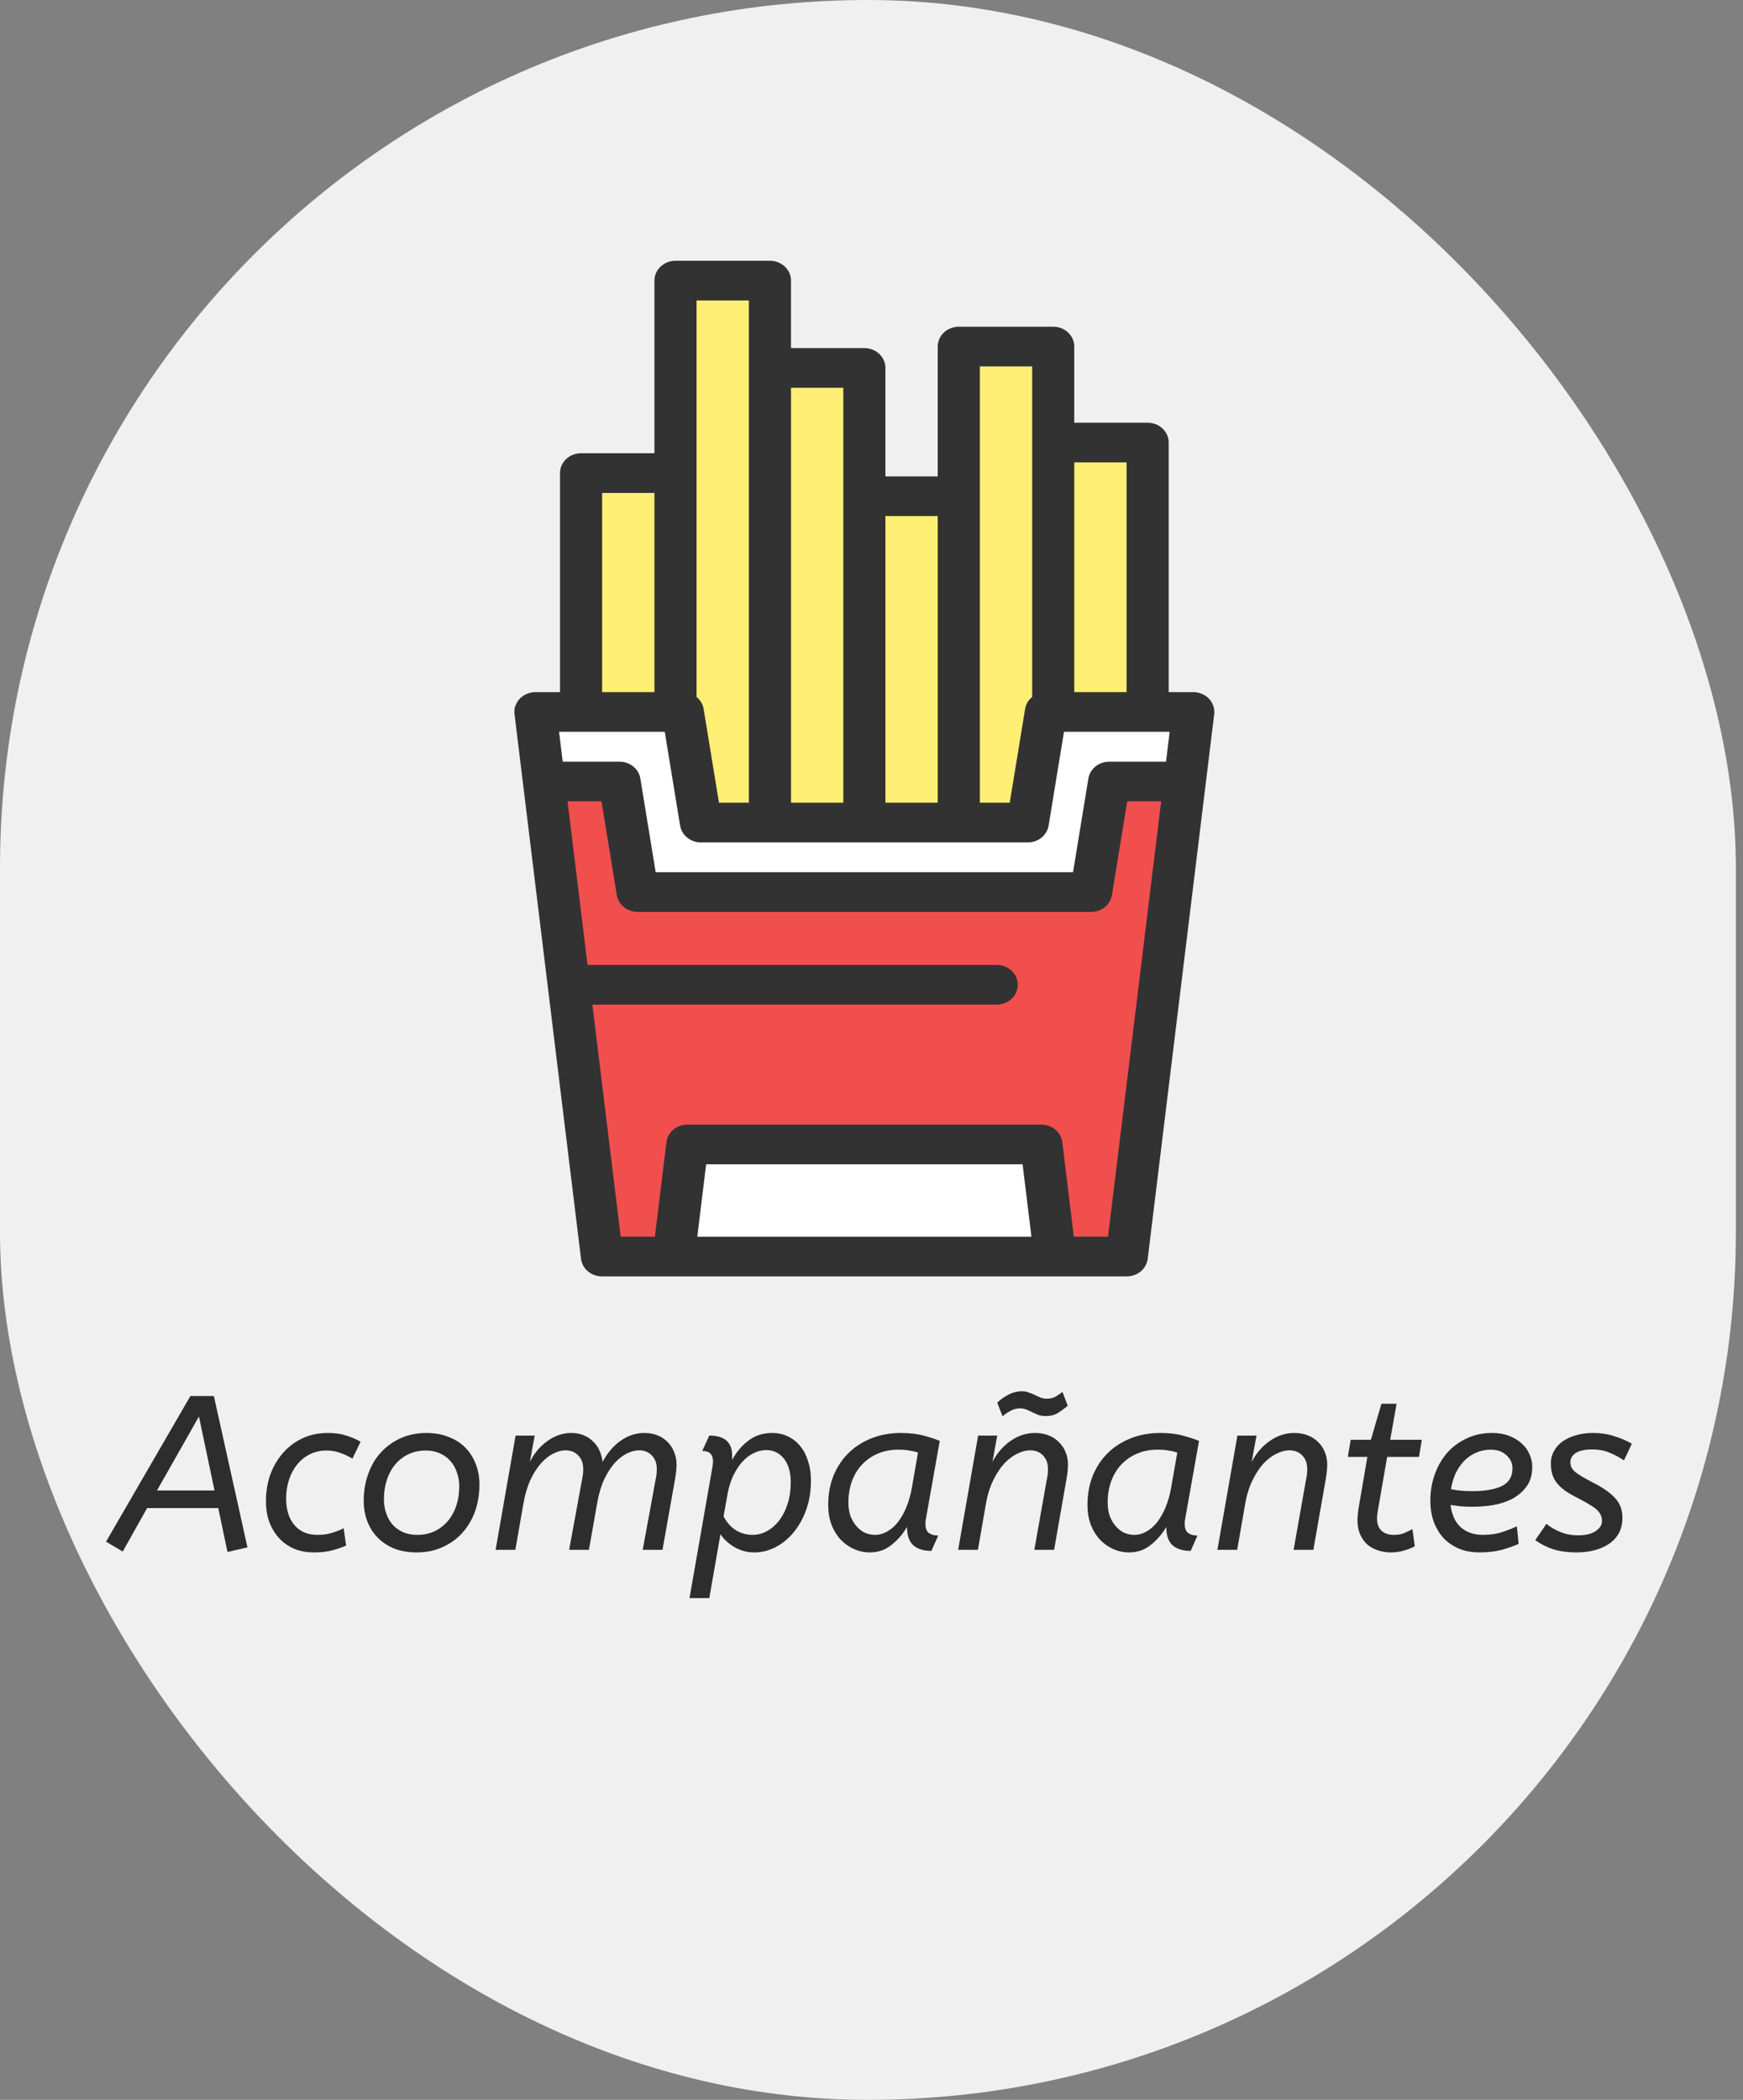<svg width="127" height="153" viewBox="0 0 127 153" fill="none" xmlns="http://www.w3.org/2000/svg">
<rect x="0" y="0" width="127" height="153" fill="#808080" stroke="none"/>
<rect width="126.48" height="153" rx="63.24" fill="#F0F0F0"/>
<path d="M37.48 51.5L42.98 91H81.98L85.48 51.5L75.48 51L73.98 59H50.48L47.98 51.5H37.48Z" fill="#FA5252"/>
<path d="M38.48 52H48.98L51.48 59.5H74.98L76.48 51.5L86.48 52L86.037 57L82.98 91.5H76.48H48H43.98L39.037 56L38.48 52Z" fill="#F14E4E"/>
<path d="M39.5 57.5V52L49.5 51L51.5 59.5H75L76 51H86.5V57H81.5L79.5 65H46.5L45 57L39.5 57.5Z" fill="white"/>
<path d="M49 84.5C48.833 87 48.4 92.1 48 92.5H77.5L76 83L49 84.5Z" fill="white"/>
<path d="M42.48 35V50.5L42.98 51.5L48.98 52L51.48 60H74.48C74.88 60 75.647 54.667 75.98 52C77.98 51.833 82.18 51.4 82.98 51C83.78 50.6 83.647 39.167 83.48 33.5C81.647 33 77.78 32 76.98 32C76.18 32 76.647 28.333 76.98 26.5L70.48 25.5C70.147 28.667 69.48 35.2 69.48 36C69.48 36.8 65.48 36.333 63.48 36V26.5H56.98V21.5C56.98 21.1 51.647 20 48.98 19.5V34.5L42.48 35Z" fill="#FFEF75"/>
<path d="M88.091 50.914C87.8 50.606 87.383 50.43 86.946 50.43H85.155V32.245C85.155 31.447 84.468 30.799 83.621 30.799H78.275V25.25C78.275 24.452 77.588 23.805 76.74 23.805H69.86C69.013 23.805 68.326 24.452 68.326 25.25V34.712H64.514V26.808C64.514 26.01 63.827 25.363 62.98 25.363H57.634V20.445C57.634 19.647 56.947 19 56.1 19H49.219C48.372 19 47.685 19.647 47.685 20.445V33.023H42.339C41.492 33.023 40.805 33.67 40.805 34.468V50.43H39.014C38.577 50.43 38.16 50.606 37.869 50.914C37.578 51.221 37.44 51.631 37.49 52.041L42.335 91.72C42.424 92.449 43.08 93 43.859 93H82.101C82.88 93 83.536 92.449 83.625 91.72L88.47 52.041C88.52 51.631 88.382 51.221 88.091 50.914ZM78.275 33.69H82.087V50.43H78.275V33.69ZM71.394 26.696H75.207V50.781C74.938 50.999 74.749 51.304 74.692 51.655L73.573 58.488H71.394V26.696ZM64.514 37.603H68.326V58.487H64.514V37.603ZM57.634 28.254H61.446V58.487H57.634V28.254ZM50.753 21.891H54.566V58.487H52.387L51.268 51.655C51.21 51.304 51.022 50.999 50.753 50.781V21.891ZM43.873 35.914H47.685V50.43H43.873V35.914ZM50.806 90.109L51.451 84.832H74.509L75.153 90.109H50.806ZM80.733 90.109H78.242L77.401 83.221C77.312 82.492 76.656 81.941 75.877 81.941H50.083C49.303 81.941 48.648 82.492 48.559 83.221L47.718 90.109H45.227L43.162 73.198H72.623C73.47 73.198 74.157 72.551 74.157 71.753C74.157 70.955 73.47 70.308 72.623 70.308H42.809L41.354 58.387H43.825L44.944 65.22C45.059 65.925 45.703 66.445 46.46 66.445H79.5C80.257 66.445 80.9 65.925 81.016 65.22L82.135 58.387H84.606L80.733 90.109ZM84.959 55.497H80.819C80.062 55.497 79.419 56.017 79.303 56.721L78.184 63.554H47.775L46.657 56.721C46.541 56.017 45.897 55.497 45.14 55.497H41.001L40.735 53.321H48.436L49.555 60.153C49.62 60.551 49.854 60.891 50.181 61.11C50.184 61.112 50.188 61.114 50.191 61.116C50.197 61.12 50.203 61.124 50.209 61.129C50.214 61.132 50.219 61.135 50.224 61.138C50.228 61.141 50.233 61.143 50.237 61.146C50.243 61.15 50.25 61.154 50.257 61.158C50.259 61.159 50.261 61.16 50.264 61.162C50.272 61.167 50.28 61.171 50.288 61.175L50.291 61.178C50.453 61.268 50.633 61.331 50.826 61.36L50.828 61.36C50.838 61.362 50.847 61.363 50.857 61.364C50.86 61.365 50.862 61.365 50.865 61.365C50.874 61.366 50.882 61.367 50.89 61.368C50.895 61.369 50.899 61.369 50.903 61.37C50.91 61.37 50.918 61.371 50.925 61.372C50.93 61.372 50.935 61.373 50.941 61.373C50.947 61.374 50.954 61.374 50.961 61.375C50.967 61.375 50.973 61.375 50.979 61.376C50.985 61.376 50.991 61.376 50.998 61.377C51.005 61.377 51.013 61.377 51.021 61.378C51.025 61.378 51.03 61.378 51.034 61.378C51.047 61.378 51.059 61.379 51.072 61.379H74.889C74.901 61.379 74.914 61.378 74.926 61.378C74.931 61.378 74.936 61.378 74.94 61.378C74.948 61.377 74.955 61.377 74.963 61.377C74.969 61.376 74.975 61.376 74.981 61.376C74.987 61.375 74.993 61.375 75 61.375C75.006 61.374 75.013 61.374 75.02 61.373C75.025 61.373 75.03 61.372 75.035 61.372C75.043 61.371 75.05 61.37 75.058 61.37C75.062 61.369 75.066 61.369 75.07 61.368C75.079 61.367 75.087 61.366 75.095 61.365C75.098 61.365 75.101 61.365 75.104 61.364C75.113 61.363 75.123 61.362 75.132 61.36L75.135 61.36C75.327 61.331 75.508 61.268 75.669 61.178L75.673 61.175C75.681 61.171 75.689 61.167 75.697 61.162C75.699 61.16 75.702 61.159 75.704 61.158C75.711 61.154 75.717 61.15 75.724 61.146C75.728 61.143 75.732 61.141 75.736 61.138C75.741 61.135 75.746 61.132 75.751 61.129C75.758 61.124 75.764 61.12 75.77 61.116C75.773 61.114 75.776 61.112 75.779 61.11C76.107 60.891 76.34 60.551 76.406 60.153L77.525 53.321H85.225L84.959 55.497Z" fill="#323232"/>
<path d="M7.727 112.328L13.871 101.72H15.583L18.031 112.744L16.575 113.08L15.903 109.88H10.719L8.943 113.048L7.727 112.328ZM11.439 108.6H15.631L14.495 103.208L11.439 108.6ZM25.681 106.28C25.403 106.109 25.11 105.971 24.801 105.864C24.502 105.747 24.166 105.688 23.793 105.688C23.345 105.688 22.939 105.779 22.577 105.96C22.214 106.141 21.905 106.392 21.649 106.712C21.393 107.021 21.195 107.389 21.057 107.816C20.918 108.243 20.849 108.701 20.849 109.192C20.849 110.003 21.051 110.648 21.457 111.128C21.862 111.597 22.417 111.832 23.121 111.832C23.526 111.832 23.883 111.784 24.193 111.688C24.502 111.592 24.785 111.48 25.041 111.352L25.217 112.616C24.95 112.733 24.625 112.845 24.241 112.952C23.867 113.059 23.414 113.112 22.881 113.112C22.358 113.112 21.883 113.027 21.457 112.856C21.03 112.675 20.662 112.419 20.353 112.088C20.043 111.757 19.803 111.368 19.633 110.92C19.462 110.461 19.377 109.949 19.377 109.384C19.377 108.712 19.478 108.077 19.681 107.48C19.894 106.883 20.198 106.355 20.593 105.896C20.987 105.437 21.462 105.075 22.017 104.808C22.571 104.541 23.201 104.408 23.905 104.408C24.406 104.408 24.849 104.472 25.233 104.6C25.617 104.717 25.963 104.867 26.273 105.048L25.681 106.28ZM30.406 111.832C30.886 111.832 31.312 111.741 31.686 111.56C32.059 111.379 32.379 111.128 32.646 110.808C32.912 110.488 33.115 110.115 33.254 109.688C33.392 109.261 33.462 108.797 33.462 108.296C33.462 107.933 33.403 107.592 33.286 107.272C33.179 106.952 33.019 106.675 32.806 106.44C32.603 106.205 32.352 106.024 32.054 105.896C31.755 105.757 31.414 105.688 31.03 105.688C30.56 105.688 30.134 105.779 29.75 105.96C29.376 106.141 29.056 106.392 28.79 106.712C28.523 107.032 28.32 107.411 28.182 107.848C28.043 108.275 27.974 108.733 27.974 109.224C27.974 109.587 28.027 109.928 28.134 110.248C28.24 110.568 28.395 110.845 28.598 111.08C28.811 111.315 29.067 111.501 29.366 111.64C29.675 111.768 30.022 111.832 30.406 111.832ZM30.358 113.112C29.76 113.112 29.222 113.021 28.742 112.84C28.272 112.648 27.872 112.387 27.542 112.056C27.211 111.725 26.955 111.331 26.774 110.872C26.592 110.403 26.502 109.896 26.502 109.352C26.502 108.659 26.608 108.013 26.822 107.416C27.035 106.808 27.339 106.285 27.734 105.848C28.139 105.4 28.624 105.048 29.19 104.792C29.755 104.536 30.384 104.408 31.078 104.408C31.664 104.408 32.198 104.504 32.678 104.696C33.158 104.877 33.563 105.133 33.894 105.464C34.224 105.795 34.48 106.195 34.662 106.664C34.843 107.123 34.934 107.624 34.934 108.168C34.934 108.861 34.827 109.512 34.614 110.12C34.4 110.717 34.091 111.24 33.686 111.688C33.291 112.125 32.811 112.472 32.246 112.728C31.68 112.984 31.051 113.112 30.358 113.112ZM46.559 105.672C46.292 105.672 46.004 105.747 45.695 105.896C45.386 106.045 45.087 106.275 44.799 106.584C44.522 106.893 44.266 107.288 44.031 107.768C43.807 108.248 43.636 108.819 43.519 109.48L42.911 112.92H41.471L42.383 107.944C42.436 107.688 42.468 107.501 42.479 107.384C42.49 107.267 42.495 107.149 42.495 107.032C42.495 106.616 42.372 106.285 42.127 106.04C41.892 105.795 41.583 105.672 41.199 105.672C40.922 105.672 40.628 105.752 40.319 105.912C40.01 106.061 39.711 106.296 39.423 106.616C39.135 106.936 38.874 107.347 38.639 107.848C38.415 108.339 38.244 108.925 38.127 109.608L37.551 112.92H36.111L37.567 104.6H38.959L38.607 106.52C38.927 105.88 39.359 105.368 39.903 104.984C40.447 104.6 41.018 104.408 41.615 104.408C41.946 104.408 42.244 104.461 42.511 104.568C42.778 104.675 43.007 104.824 43.199 105.016C43.402 105.197 43.562 105.421 43.679 105.688C43.796 105.944 43.871 106.221 43.903 106.52C44.266 105.848 44.708 105.331 45.231 104.968C45.764 104.595 46.34 104.408 46.959 104.408C47.311 104.408 47.631 104.467 47.919 104.584C48.207 104.701 48.452 104.867 48.655 105.08C48.858 105.283 49.012 105.523 49.119 105.8C49.236 106.077 49.295 106.376 49.295 106.696C49.295 106.973 49.263 107.309 49.199 107.704L48.271 112.92H46.831L47.743 107.944C47.796 107.688 47.828 107.501 47.839 107.384C47.85 107.267 47.855 107.149 47.855 107.032C47.855 106.616 47.732 106.285 47.487 106.04C47.252 105.795 46.943 105.672 46.559 105.672ZM51.68 104.6C52.79 104.6 53.344 105.08 53.344 106.04V106.376C53.654 105.8 54.048 105.331 54.528 104.968C55.019 104.595 55.595 104.408 56.256 104.408C56.683 104.408 57.072 104.493 57.424 104.664C57.776 104.835 58.075 105.075 58.32 105.384C58.566 105.683 58.752 106.045 58.88 106.472C59.019 106.888 59.088 107.352 59.088 107.864C59.088 108.653 58.971 109.373 58.736 110.024C58.502 110.664 58.192 111.213 57.808 111.672C57.424 112.131 56.982 112.488 56.48 112.744C55.99 112.989 55.483 113.112 54.96 113.112C54.448 113.112 53.968 112.984 53.52 112.728C53.083 112.472 52.742 112.157 52.496 111.784L51.68 116.44H50.24L51.904 106.92C51.936 106.749 51.952 106.6 51.952 106.472C51.952 105.971 51.691 105.72 51.168 105.72L51.68 104.6ZM54.832 111.832C55.206 111.832 55.558 111.741 55.888 111.56C56.23 111.368 56.528 111.107 56.784 110.776C57.04 110.435 57.243 110.029 57.392 109.56C57.542 109.091 57.616 108.573 57.616 108.008C57.616 107.272 57.451 106.696 57.12 106.28C56.79 105.864 56.358 105.656 55.824 105.656C55.504 105.656 55.19 105.736 54.88 105.896C54.582 106.045 54.31 106.259 54.064 106.536C53.819 106.813 53.6 107.155 53.408 107.56C53.227 107.955 53.094 108.392 53.008 108.872L52.72 110.488C52.955 110.925 53.254 111.261 53.616 111.496C53.99 111.72 54.395 111.832 54.832 111.832ZM60.345 109.64C60.345 108.872 60.473 108.168 60.729 107.528C60.996 106.877 61.364 106.323 61.833 105.864C62.303 105.405 62.863 105.048 63.513 104.792C64.164 104.536 64.873 104.408 65.641 104.408C66.271 104.408 66.82 104.472 67.289 104.6C67.769 104.728 68.164 104.856 68.473 104.984L67.465 110.664C67.455 110.717 67.444 110.781 67.433 110.856C67.433 110.92 67.433 110.989 67.433 111.064C67.433 111.363 67.519 111.576 67.689 111.704C67.86 111.821 68.084 111.88 68.361 111.88L67.865 113C67.289 113 66.847 112.861 66.537 112.584C66.239 112.307 66.089 111.864 66.089 111.256C65.791 111.768 65.412 112.205 64.953 112.568C64.505 112.931 63.977 113.112 63.369 113.112C62.975 113.112 62.596 113.032 62.233 112.872C61.871 112.712 61.545 112.483 61.257 112.184C60.98 111.885 60.756 111.523 60.585 111.096C60.425 110.659 60.345 110.173 60.345 109.64ZM66.889 105.832C66.687 105.768 66.473 105.72 66.249 105.688C66.036 105.645 65.775 105.624 65.465 105.624C64.911 105.624 64.409 105.72 63.961 105.912C63.513 106.104 63.129 106.371 62.809 106.712C62.489 107.053 62.244 107.459 62.073 107.928C61.903 108.397 61.817 108.909 61.817 109.464C61.817 109.848 61.871 110.189 61.977 110.488C62.095 110.776 62.244 111.021 62.425 111.224C62.607 111.427 62.809 111.581 63.033 111.688C63.268 111.784 63.508 111.832 63.753 111.832C64.073 111.832 64.377 111.747 64.665 111.576C64.964 111.405 65.231 111.165 65.465 110.856C65.7 110.536 65.903 110.163 66.073 109.736C66.244 109.299 66.372 108.824 66.457 108.312L66.889 105.832ZM75.046 105.672C74.769 105.672 74.465 105.752 74.134 105.912C73.814 106.061 73.499 106.296 73.19 106.616C72.891 106.936 72.619 107.347 72.374 107.848C72.129 108.339 71.947 108.925 71.83 109.608L71.254 112.92H69.814L71.27 104.6H72.662L72.31 106.52C72.641 105.88 73.083 105.368 73.638 104.984C74.193 104.6 74.785 104.408 75.414 104.408C75.777 104.408 76.107 104.467 76.406 104.584C76.705 104.701 76.955 104.867 77.158 105.08C77.371 105.283 77.531 105.523 77.638 105.8C77.755 106.077 77.814 106.376 77.814 106.696C77.814 106.973 77.782 107.309 77.718 107.704L76.806 112.92H75.366L76.246 107.944C76.299 107.688 76.331 107.501 76.342 107.384C76.353 107.267 76.358 107.149 76.358 107.032C76.358 106.616 76.235 106.285 75.99 106.04C75.755 105.795 75.441 105.672 75.046 105.672ZM77.798 102.424C77.574 102.616 77.334 102.792 77.078 102.952C76.833 103.101 76.545 103.176 76.214 103.176C76.001 103.176 75.814 103.149 75.654 103.096C75.505 103.032 75.361 102.968 75.222 102.904C75.083 102.829 74.945 102.765 74.806 102.712C74.667 102.648 74.507 102.616 74.326 102.616C74.081 102.616 73.851 102.675 73.638 102.792C73.435 102.899 73.238 103.032 73.046 103.192L72.662 102.2C72.907 101.965 73.185 101.768 73.494 101.608C73.814 101.448 74.129 101.368 74.438 101.368C74.641 101.368 74.817 101.4 74.966 101.464C75.126 101.517 75.27 101.576 75.398 101.64C75.537 101.704 75.675 101.768 75.814 101.832C75.953 101.885 76.118 101.912 76.31 101.912C76.523 101.912 76.721 101.864 76.902 101.768C77.083 101.661 77.254 101.544 77.414 101.416L77.798 102.424ZM79.236 109.64C79.236 108.872 79.364 108.168 79.62 107.528C79.887 106.877 80.255 106.323 80.724 105.864C81.193 105.405 81.753 105.048 82.404 104.792C83.055 104.536 83.764 104.408 84.532 104.408C85.161 104.408 85.711 104.472 86.18 104.6C86.66 104.728 87.055 104.856 87.364 104.984L86.356 110.664C86.345 110.717 86.335 110.781 86.324 110.856C86.324 110.92 86.324 110.989 86.324 111.064C86.324 111.363 86.409 111.576 86.58 111.704C86.751 111.821 86.975 111.88 87.252 111.88L86.756 113C86.18 113 85.737 112.861 85.428 112.584C85.129 112.307 84.98 111.864 84.98 111.256C84.681 111.768 84.303 112.205 83.844 112.568C83.396 112.931 82.868 113.112 82.26 113.112C81.865 113.112 81.487 113.032 81.124 112.872C80.761 112.712 80.436 112.483 80.148 112.184C79.871 111.885 79.647 111.523 79.476 111.096C79.316 110.659 79.236 110.173 79.236 109.64ZM85.78 105.832C85.577 105.768 85.364 105.72 85.14 105.688C84.927 105.645 84.665 105.624 84.356 105.624C83.801 105.624 83.3 105.72 82.852 105.912C82.404 106.104 82.02 106.371 81.7 106.712C81.38 107.053 81.135 107.459 80.964 107.928C80.793 108.397 80.708 108.909 80.708 109.464C80.708 109.848 80.761 110.189 80.868 110.488C80.985 110.776 81.135 111.021 81.316 111.224C81.497 111.427 81.7 111.581 81.924 111.688C82.159 111.784 82.399 111.832 82.644 111.832C82.964 111.832 83.268 111.747 83.556 111.576C83.855 111.405 84.121 111.165 84.356 110.856C84.591 110.536 84.793 110.163 84.964 109.736C85.135 109.299 85.263 108.824 85.348 108.312L85.78 105.832ZM93.937 105.672C93.659 105.672 93.355 105.752 93.025 105.912C92.705 106.061 92.39 106.296 92.081 106.616C91.782 106.936 91.51 107.347 91.265 107.848C91.019 108.339 90.838 108.925 90.721 109.608L90.145 112.92H88.705L90.161 104.6H91.553L91.201 106.52C91.531 105.88 91.974 105.368 92.529 104.984C93.083 104.6 93.675 104.408 94.305 104.408C94.667 104.408 94.998 104.467 95.297 104.584C95.595 104.701 95.846 104.867 96.049 105.08C96.262 105.283 96.422 105.523 96.529 105.8C96.646 106.077 96.705 106.376 96.705 106.696C96.705 106.973 96.673 107.309 96.609 107.704L95.697 112.92H94.257L95.137 107.944C95.19 107.688 95.222 107.501 95.233 107.384C95.243 107.267 95.249 107.149 95.249 107.032C95.249 106.616 95.126 106.285 94.881 106.04C94.646 105.795 94.331 105.672 93.937 105.672ZM98.415 104.904H99.887L100.655 102.28H101.759L101.295 104.904H103.599L103.391 106.152H101.071L100.399 110.04C100.356 110.253 100.335 110.456 100.335 110.648C100.335 111.021 100.441 111.315 100.655 111.528C100.879 111.731 101.177 111.832 101.551 111.832C101.86 111.832 102.116 111.789 102.319 111.704C102.532 111.608 102.729 111.512 102.911 111.416L103.087 112.664C102.884 112.781 102.628 112.883 102.319 112.968C102.02 113.064 101.684 113.112 101.311 113.112C101.012 113.112 100.719 113.064 100.431 112.968C100.143 112.883 99.887 112.749 99.663 112.568C99.439 112.376 99.257 112.131 99.119 111.832C98.98 111.533 98.911 111.176 98.911 110.76C98.911 110.643 98.916 110.525 98.927 110.408C98.937 110.28 98.953 110.136 98.975 109.976L99.631 106.152H98.207L98.415 104.904ZM107.804 113.112C107.271 113.112 106.786 113.027 106.348 112.856C105.911 112.675 105.532 112.424 105.212 112.104C104.903 111.773 104.658 111.373 104.476 110.904C104.306 110.435 104.22 109.907 104.22 109.32C104.22 108.659 104.327 108.029 104.54 107.432C104.754 106.835 105.052 106.312 105.436 105.864C105.831 105.416 106.306 105.064 106.86 104.808C107.415 104.541 108.034 104.408 108.716 104.408C109.175 104.408 109.586 104.477 109.948 104.616C110.311 104.755 110.615 104.936 110.86 105.16C111.116 105.384 111.308 105.645 111.436 105.944C111.575 106.243 111.644 106.552 111.644 106.872C111.644 107.469 111.5 107.955 111.212 108.328C110.935 108.701 110.583 109 110.156 109.224C109.73 109.437 109.26 109.587 108.748 109.672C108.236 109.747 107.751 109.784 107.292 109.784C107.004 109.784 106.716 109.773 106.428 109.752C106.151 109.72 105.906 109.688 105.692 109.656C105.778 110.36 106.023 110.899 106.428 111.272C106.844 111.645 107.383 111.832 108.044 111.832C108.578 111.832 109.052 111.763 109.468 111.624C109.884 111.485 110.236 111.347 110.524 111.208L110.652 112.488C110.332 112.637 109.927 112.781 109.436 112.92C108.956 113.048 108.412 113.112 107.804 113.112ZM108.604 105.624C108.231 105.624 107.879 105.699 107.548 105.848C107.228 105.987 106.94 106.184 106.684 106.44C106.439 106.696 106.231 107 106.06 107.352C105.9 107.704 105.788 108.088 105.724 108.504C105.97 108.557 106.215 108.595 106.46 108.616C106.706 108.637 106.983 108.648 107.292 108.648C108.199 108.648 108.908 108.525 109.42 108.28C109.943 108.024 110.204 107.592 110.204 106.984C110.204 106.611 110.055 106.291 109.756 106.024C109.468 105.757 109.084 105.624 108.604 105.624ZM118.326 106.408C118.016 106.195 117.67 106.008 117.286 105.848C116.912 105.688 116.486 105.608 116.006 105.608C115.494 105.608 115.099 105.693 114.822 105.864C114.555 106.035 114.422 106.259 114.422 106.536C114.422 106.664 114.443 106.781 114.486 106.888C114.539 106.995 114.624 107.107 114.742 107.224C114.87 107.331 115.04 107.448 115.254 107.576C115.467 107.704 115.739 107.853 116.07 108.024C116.806 108.397 117.344 108.776 117.686 109.16C118.038 109.533 118.214 110.008 118.214 110.584C118.214 111.011 118.128 111.384 117.958 111.704C117.787 112.013 117.547 112.275 117.238 112.488C116.939 112.691 116.587 112.845 116.182 112.952C115.776 113.059 115.339 113.112 114.87 113.112C114.219 113.112 113.643 113.032 113.142 112.872C112.651 112.701 112.224 112.483 111.862 112.216L112.678 111.032C112.966 111.267 113.302 111.464 113.686 111.624C114.08 111.784 114.518 111.864 114.998 111.864C115.542 111.864 115.963 111.763 116.262 111.56C116.571 111.357 116.726 111.107 116.726 110.808C116.726 110.669 116.699 110.541 116.646 110.424C116.603 110.296 116.518 110.168 116.39 110.04C116.262 109.912 116.086 109.784 115.862 109.656C115.648 109.517 115.376 109.363 115.046 109.192C114.64 108.989 114.304 108.797 114.038 108.616C113.782 108.424 113.574 108.227 113.414 108.024C113.264 107.821 113.158 107.608 113.094 107.384C113.03 107.149 112.998 106.893 112.998 106.616C112.998 106.296 113.072 106.003 113.222 105.736C113.371 105.459 113.579 105.224 113.846 105.032C114.112 104.84 114.432 104.691 114.806 104.584C115.179 104.467 115.59 104.408 116.038 104.408C116.635 104.408 117.168 104.488 117.638 104.648C118.118 104.797 118.539 104.979 118.902 105.192L118.326 106.408Z" fill="#2D2D2D"/>
</svg>
